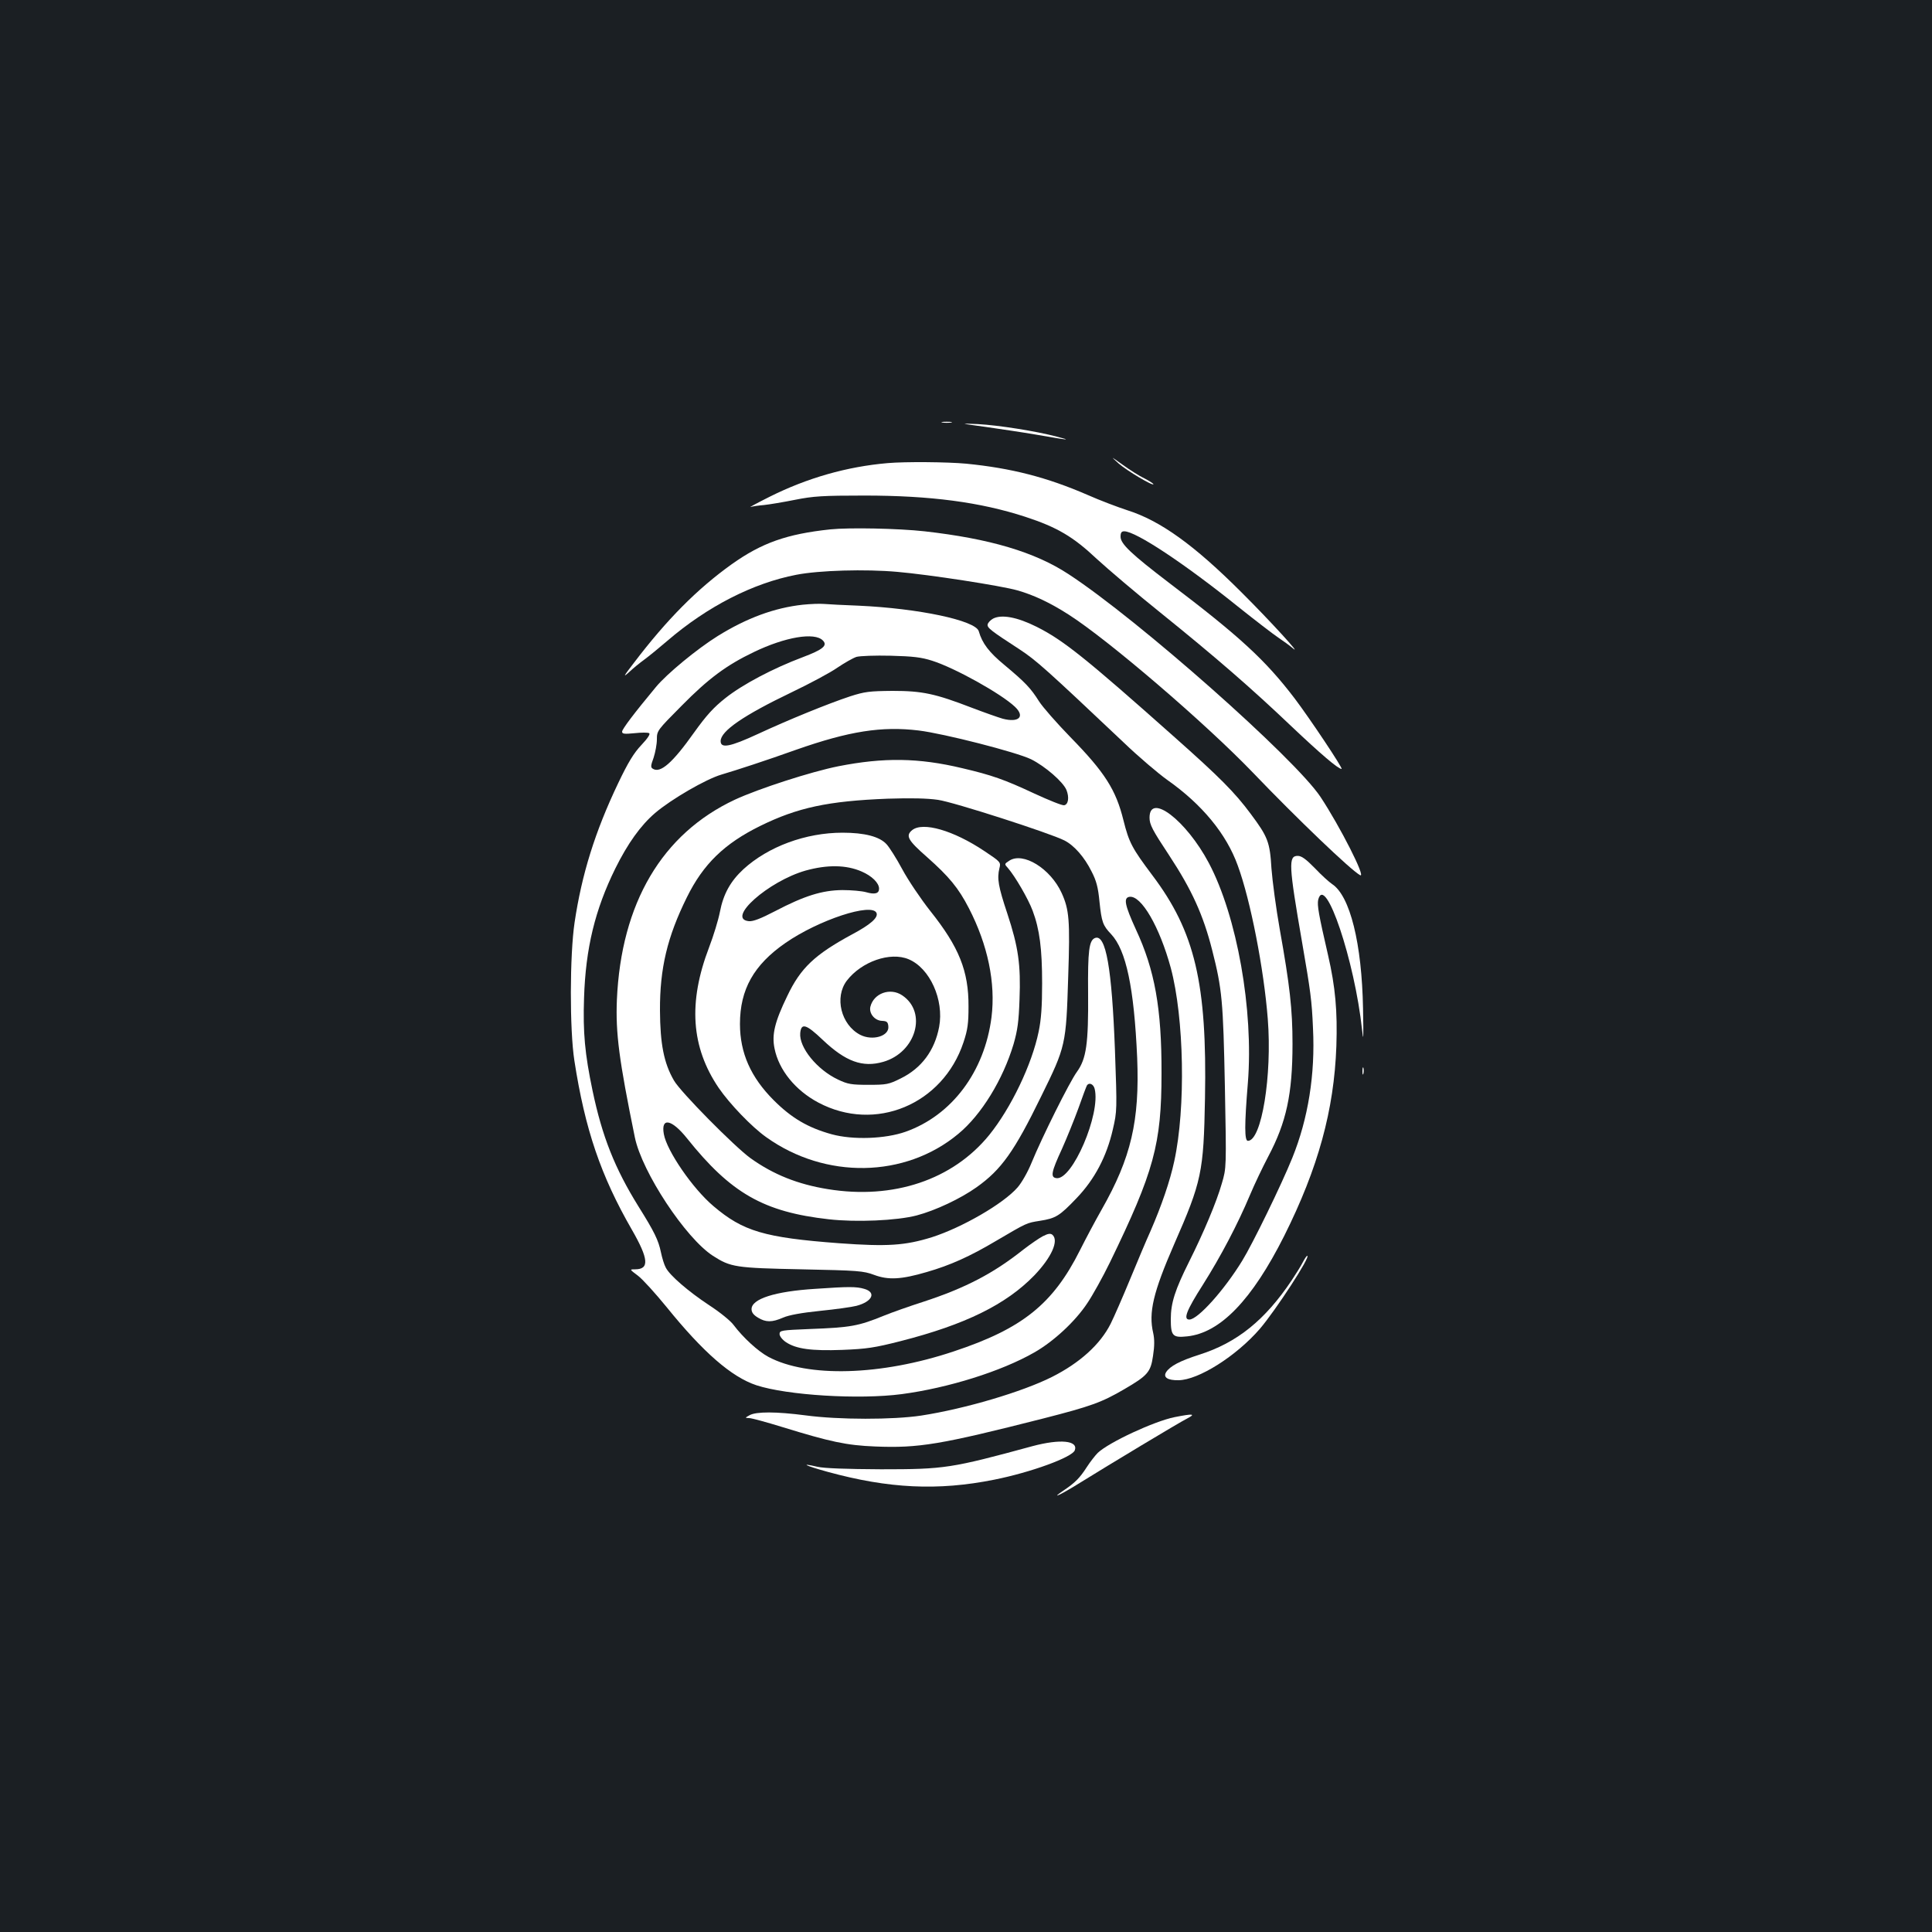 <?xml version="1.0" standalone="no"?>
<!DOCTYPE svg PUBLIC "-//W3C//DTD SVG 20010904//EN"
 "http://www.w3.org/TR/2001/REC-SVG-20010904/DTD/svg10.dtd">
<svg version="1.0" xmlns="http://www.w3.org/2000/svg"
 width="1000pt" height="1000pt" viewBox="0 0 1000 1000"
 preserveAspectRatio="xMidYMid meet">
<rect width="100%" height="100%" fill="#1b1f23"/>
<g transform="translate(0,1000) scale(0.1,-0.1)"
fill="#ffffff" stroke="none">
<path d="M4878 7813 c12 -2 32 -2 45 0 12 2 2 4 -23 4 -25 0 -35 -2 -22 -4z"/>
<path d="M5104 7790 c76 -11 191 -28 255 -39 178 -31 192 -32 111 -11 -110 29
-301 59 -410 65 -95 4 -95 4 44 -15z"/>
<path d="M5790 7601 c42 -37 180 -119 180 -107 0 3 -21 17 -47 30 -27 13 -77
45 -113 71 -63 45 -63 45 -20 6z"/>
<path d="M4595 7603 c-211 -18 -417 -77 -611 -174 -66 -33 -110 -57 -99 -53
11 3 43 8 70 10 28 3 100 15 160 27 95 19 143 22 360 22 341 0 599 -34 832
-110 165 -54 248 -103 370 -218 60 -55 207 -180 328 -277 289 -233 472 -392
680 -590 149 -141 241 -220 259 -220 10 0 -165 262 -243 365 -151 198 -283
320 -651 599 -195 149 -250 201 -250 238 0 21 5 28 19 28 60 0 312 -167 594
-394 84 -67 175 -137 203 -156 27 -18 60 -42 74 -54 58 -50 -117 142 -265 289
-243 243 -419 370 -590 424 -49 16 -142 51 -205 79 -212 92 -396 139 -629 162
-96 9 -315 11 -406 3z"/>
<path d="M4298 7260 c-226 -24 -355 -70 -510 -180 -179 -128 -336 -286 -507
-511 -54 -70 -58 -78 -25 -48 21 20 57 49 79 65 22 16 76 60 119 97 207 178
444 299 668 342 118 23 357 30 523 15 163 -14 539 -72 622 -96 84 -24 169 -64
264 -125 208 -133 710 -564 954 -818 229 -239 508 -506 555 -531 33 -17 -105
254 -205 405 -133 200 -944 918 -1304 1153 -175 115 -409 184 -746 222 -135
15 -389 20 -487 10z"/>
<path d="M4155 6870 c-147 -16 -290 -69 -440 -162 -106 -66 -264 -196 -320
-264 -113 -136 -175 -218 -175 -231 0 -12 12 -13 64 -8 36 4 70 4 76 0 7 -4
-7 -26 -40 -61 -39 -41 -69 -90 -120 -197 -120 -251 -189 -473 -226 -722 -25
-168 -26 -554 -1 -715 55 -356 137 -596 297 -874 88 -153 92 -206 17 -206 -29
0 -29 0 15 -33 24 -18 90 -91 148 -162 190 -235 336 -362 465 -405 159 -52
531 -75 752 -46 241 32 516 118 687 216 100 57 212 161 274 255 27 40 80 135
117 211 228 470 267 611 267 979 1 336 -35 535 -133 745 -57 125 -65 163 -33
168 61 9 156 -155 214 -368 69 -258 78 -725 18 -1000 -22 -103 -66 -231 -123
-362 -21 -46 -68 -158 -106 -250 -38 -92 -83 -195 -100 -229 -54 -108 -161
-204 -304 -276 -153 -77 -450 -165 -677 -200 -146 -22 -426 -22 -598 1 -153
20 -256 20 -290 1 -25 -14 -25 -14 -2 -15 12 0 89 -21 170 -46 250 -77 333
-95 482 -101 225 -9 335 9 870 145 246 63 302 83 420 152 120 70 136 88 148
172 8 51 8 86 1 118 -25 106 0 211 108 459 143 326 153 373 160 757 11 594
-52 861 -272 1153 -105 140 -121 169 -150 285 -39 158 -96 248 -275 431 -70
72 -143 155 -162 185 -43 68 -70 97 -179 188 -80 66 -115 112 -133 175 -17 56
-313 118 -621 132 -77 3 -158 7 -180 9 -22 2 -71 0 -110 -4z m104 -185 c26
-26 1 -47 -105 -87 -152 -57 -311 -141 -399 -211 -61 -48 -99 -90 -162 -178
-112 -158 -175 -213 -214 -188 -12 7 -11 16 4 57 9 28 17 70 17 95 0 45 2 47
128 174 139 141 232 210 374 278 162 78 314 104 357 60z m566 -105 c117 -37
356 -170 428 -238 54 -51 21 -84 -63 -62 -24 7 -95 32 -158 56 -192 74 -258
88 -412 88 -120 -1 -144 -4 -219 -28 -115 -38 -321 -122 -478 -195 -145 -67
-193 -76 -193 -37 0 52 118 133 366 252 94 45 201 102 238 128 37 25 81 50 99
56 18 5 97 8 177 6 116 -3 159 -8 215 -26z m-70 -361 c131 -16 506 -112 582
-149 72 -36 165 -116 183 -159 15 -38 10 -75 -12 -79 -10 -2 -79 26 -155 61
-154 72 -219 95 -373 131 -226 54 -406 56 -640 10 -141 -28 -413 -116 -536
-173 -378 -177 -589 -536 -611 -1036 -7 -173 11 -311 93 -712 37 -180 263
-522 404 -613 92 -59 116 -63 460 -70 292 -6 319 -8 375 -29 73 -27 139 -24
272 15 121 35 222 80 360 162 160 94 156 92 225 103 83 13 102 25 190 117 94
98 156 216 188 356 22 95 22 101 11 409 -16 427 -47 603 -103 582 -31 -12 -38
-65 -36 -285 2 -263 -9 -340 -58 -408 -38 -52 -181 -339 -235 -471 -19 -47
-51 -103 -72 -127 -74 -85 -288 -208 -444 -258 -139 -43 -230 -49 -479 -31
-388 29 -498 62 -651 192 -108 91 -242 287 -257 373 -16 88 40 78 120 -22 227
-284 396 -381 734 -419 142 -16 352 -7 455 20 98 26 227 87 310 146 128 91
195 185 334 470 128 260 129 267 140 620 10 293 5 347 -34 433 -58 127 -200
214 -271 167 -26 -17 -26 -17 -7 -38 36 -41 105 -159 128 -221 36 -96 49 -197
49 -376 0 -120 -5 -188 -18 -250 -35 -170 -143 -395 -256 -535 -189 -232 -496
-335 -835 -280 -155 25 -281 75 -400 160 -82 59 -364 344 -397 403 -52 90 -71
189 -72 362 -1 218 38 381 139 585 85 173 195 279 380 370 193 95 351 129 660
141 121 4 206 2 260 -6 80 -11 582 -173 654 -210 50 -25 104 -86 141 -161 25
-48 34 -83 41 -157 11 -104 17 -122 60 -167 78 -83 119 -278 135 -640 13 -326
-31 -517 -184 -786 -33 -58 -83 -152 -112 -210 -140 -279 -298 -406 -654 -524
-377 -126 -757 -136 -959 -28 -54 29 -131 100 -180 165 -15 21 -72 67 -126
102 -109 72 -205 155 -225 195 -8 14 -19 50 -25 79 -13 63 -34 106 -116 237
-123 198 -188 362 -238 600 -40 191 -50 301 -44 479 8 258 57 458 162 671 64
129 131 223 206 287 83 71 264 176 344 199 84 25 228 72 385 128 276 97 444
123 635 100z m911 -1855 c32 -129 -116 -474 -198 -462 -32 4 -27 31 29 152 25
56 63 150 85 210 21 60 41 113 44 118 11 17 34 7 40 -18z"/>
<path d="M4721 5703 c-35 -29 -22 -52 77 -139 114 -101 163 -160 217 -265 98
-190 139 -387 117 -564 -36 -282 -205 -508 -445 -593 -105 -37 -272 -43 -382
-13 -123 34 -208 84 -300 176 -119 119 -175 245 -175 395 0 179 72 306 235
419 171 119 450 211 472 155 9 -24 -32 -60 -126 -110 -194 -105 -267 -174
-336 -319 -65 -134 -81 -200 -66 -272 22 -111 108 -217 227 -280 294 -156 644
-10 751 312 22 66 26 99 26 185 1 184 -49 308 -198 495 -49 62 -115 160 -145
216 -30 56 -67 114 -81 129 -36 40 -114 60 -228 60 -191 0 -385 -72 -513 -189
-67 -62 -104 -128 -122 -222 -8 -41 -33 -123 -56 -183 -109 -285 -93 -516 50
-727 57 -83 171 -202 246 -255 306 -219 719 -212 994 17 120 99 231 281 286
464 21 73 27 117 31 232 7 180 -6 271 -63 444 -47 141 -54 182 -41 235 8 31 6
33 -78 89 -160 107 -319 153 -374 108z m-261 -214 c53 -23 90 -59 90 -89 0
-25 -22 -31 -67 -18 -21 6 -76 11 -123 11 -105 -1 -197 -30 -348 -109 -75 -39
-114 -54 -136 -52 -119 12 101 207 294 262 112 31 210 30 290 -5z m243 -454
c110 -46 184 -210 158 -350 -23 -122 -91 -214 -199 -267 -62 -31 -74 -33 -167
-33 -87 0 -107 3 -157 27 -109 51 -203 167 -196 241 5 54 31 46 116 -35 119
-113 207 -145 314 -114 169 49 229 256 98 344 -62 42 -148 11 -165 -59 -8 -34
22 -72 61 -73 24 -1 30 -6 32 -28 6 -51 -82 -77 -146 -44 -99 52 -134 194 -69
280 76 99 225 151 320 111z"/>
<path d="M5397 3601 c-19 -10 -64 -41 -99 -68 -155 -123 -297 -198 -516 -270
-75 -24 -168 -57 -207 -73 -133 -54 -171 -61 -385 -69 -145 -6 -155 -7 -155
-26 0 -11 14 -29 33 -42 53 -35 131 -46 292 -40 126 5 166 11 300 45 337 86
547 190 693 340 90 94 129 181 94 211 -10 8 -23 6 -50 -8z"/>
<path d="M4220 3329 c-209 -13 -330 -52 -330 -105 0 -17 10 -30 33 -44 41 -25
73 -25 130 0 30 13 94 25 192 35 80 8 165 20 188 26 83 22 104 70 40 88 -41
12 -80 12 -253 0z"/>
<path d="M5140 6798 c-14 -8 -26 -21 -28 -30 -3 -17 14 -31 165 -129 87 -57
139 -104 538 -481 79 -76 182 -163 227 -195 179 -126 306 -279 365 -444 66
-180 135 -536 155 -793 23 -293 -32 -631 -103 -631 -18 0 -18 82 0 301 30 376
-56 861 -202 1137 -117 221 -307 366 -307 235 0 -36 14 -63 102 -196 117 -178
176 -308 222 -489 52 -204 57 -264 66 -708 8 -420 8 -420 -16 -501 -27 -95
-94 -254 -169 -404 -73 -146 -95 -214 -95 -298 0 -87 10 -97 85 -89 171 18
335 188 502 520 176 352 258 651 270 982 6 181 -5 306 -43 471 -49 212 -57
259 -51 287 36 139 189 -317 227 -673 7 -68 8 -47 5 110 -6 336 -67 583 -160
644 -15 10 -55 46 -89 82 -46 47 -69 64 -89 64 -49 0 -47 -46 23 -450 43 -249
50 -298 56 -442 12 -239 -25 -468 -107 -671 -56 -139 -206 -446 -259 -532 -93
-152 -230 -305 -274 -305 -33 0 -15 47 70 180 94 149 180 313 244 465 23 55
66 145 95 200 93 176 125 322 125 582 0 179 -14 302 -66 593 -19 107 -38 249
-43 315 -8 137 -19 164 -107 282 -83 112 -162 191 -394 397 -461 410 -577 503
-715 572 -100 50 -181 65 -225 42z"/>
<path d="M7052 4455 c0 -16 2 -22 5 -12 2 9 2 23 0 30 -3 6 -5 -1 -5 -18z"/>
<path d="M6744 3468 c-9 -18 -35 -60 -57 -93 -139 -208 -284 -325 -480 -387
-100 -32 -151 -59 -171 -90 -17 -27 8 -43 64 -42 103 1 299 125 421 266 82 96
266 378 245 378 -3 0 -13 -15 -22 -32z"/>
<path d="M6080 2665 c-105 -21 -340 -130 -398 -185 -13 -13 -39 -46 -57 -74
-36 -56 -61 -81 -119 -120 -73 -49 -21 -26 74 33 166 103 523 318 565 339 46
24 31 26 -65 7z"/>
<path d="M5345 2515 c-423 -115 -455 -120 -785 -120 -181 1 -294 5 -329 13
-95 22 -64 6 52 -26 317 -87 572 -99 862 -41 191 38 404 116 418 152 19 51
-75 60 -218 22z"/>
</g>
</svg>
